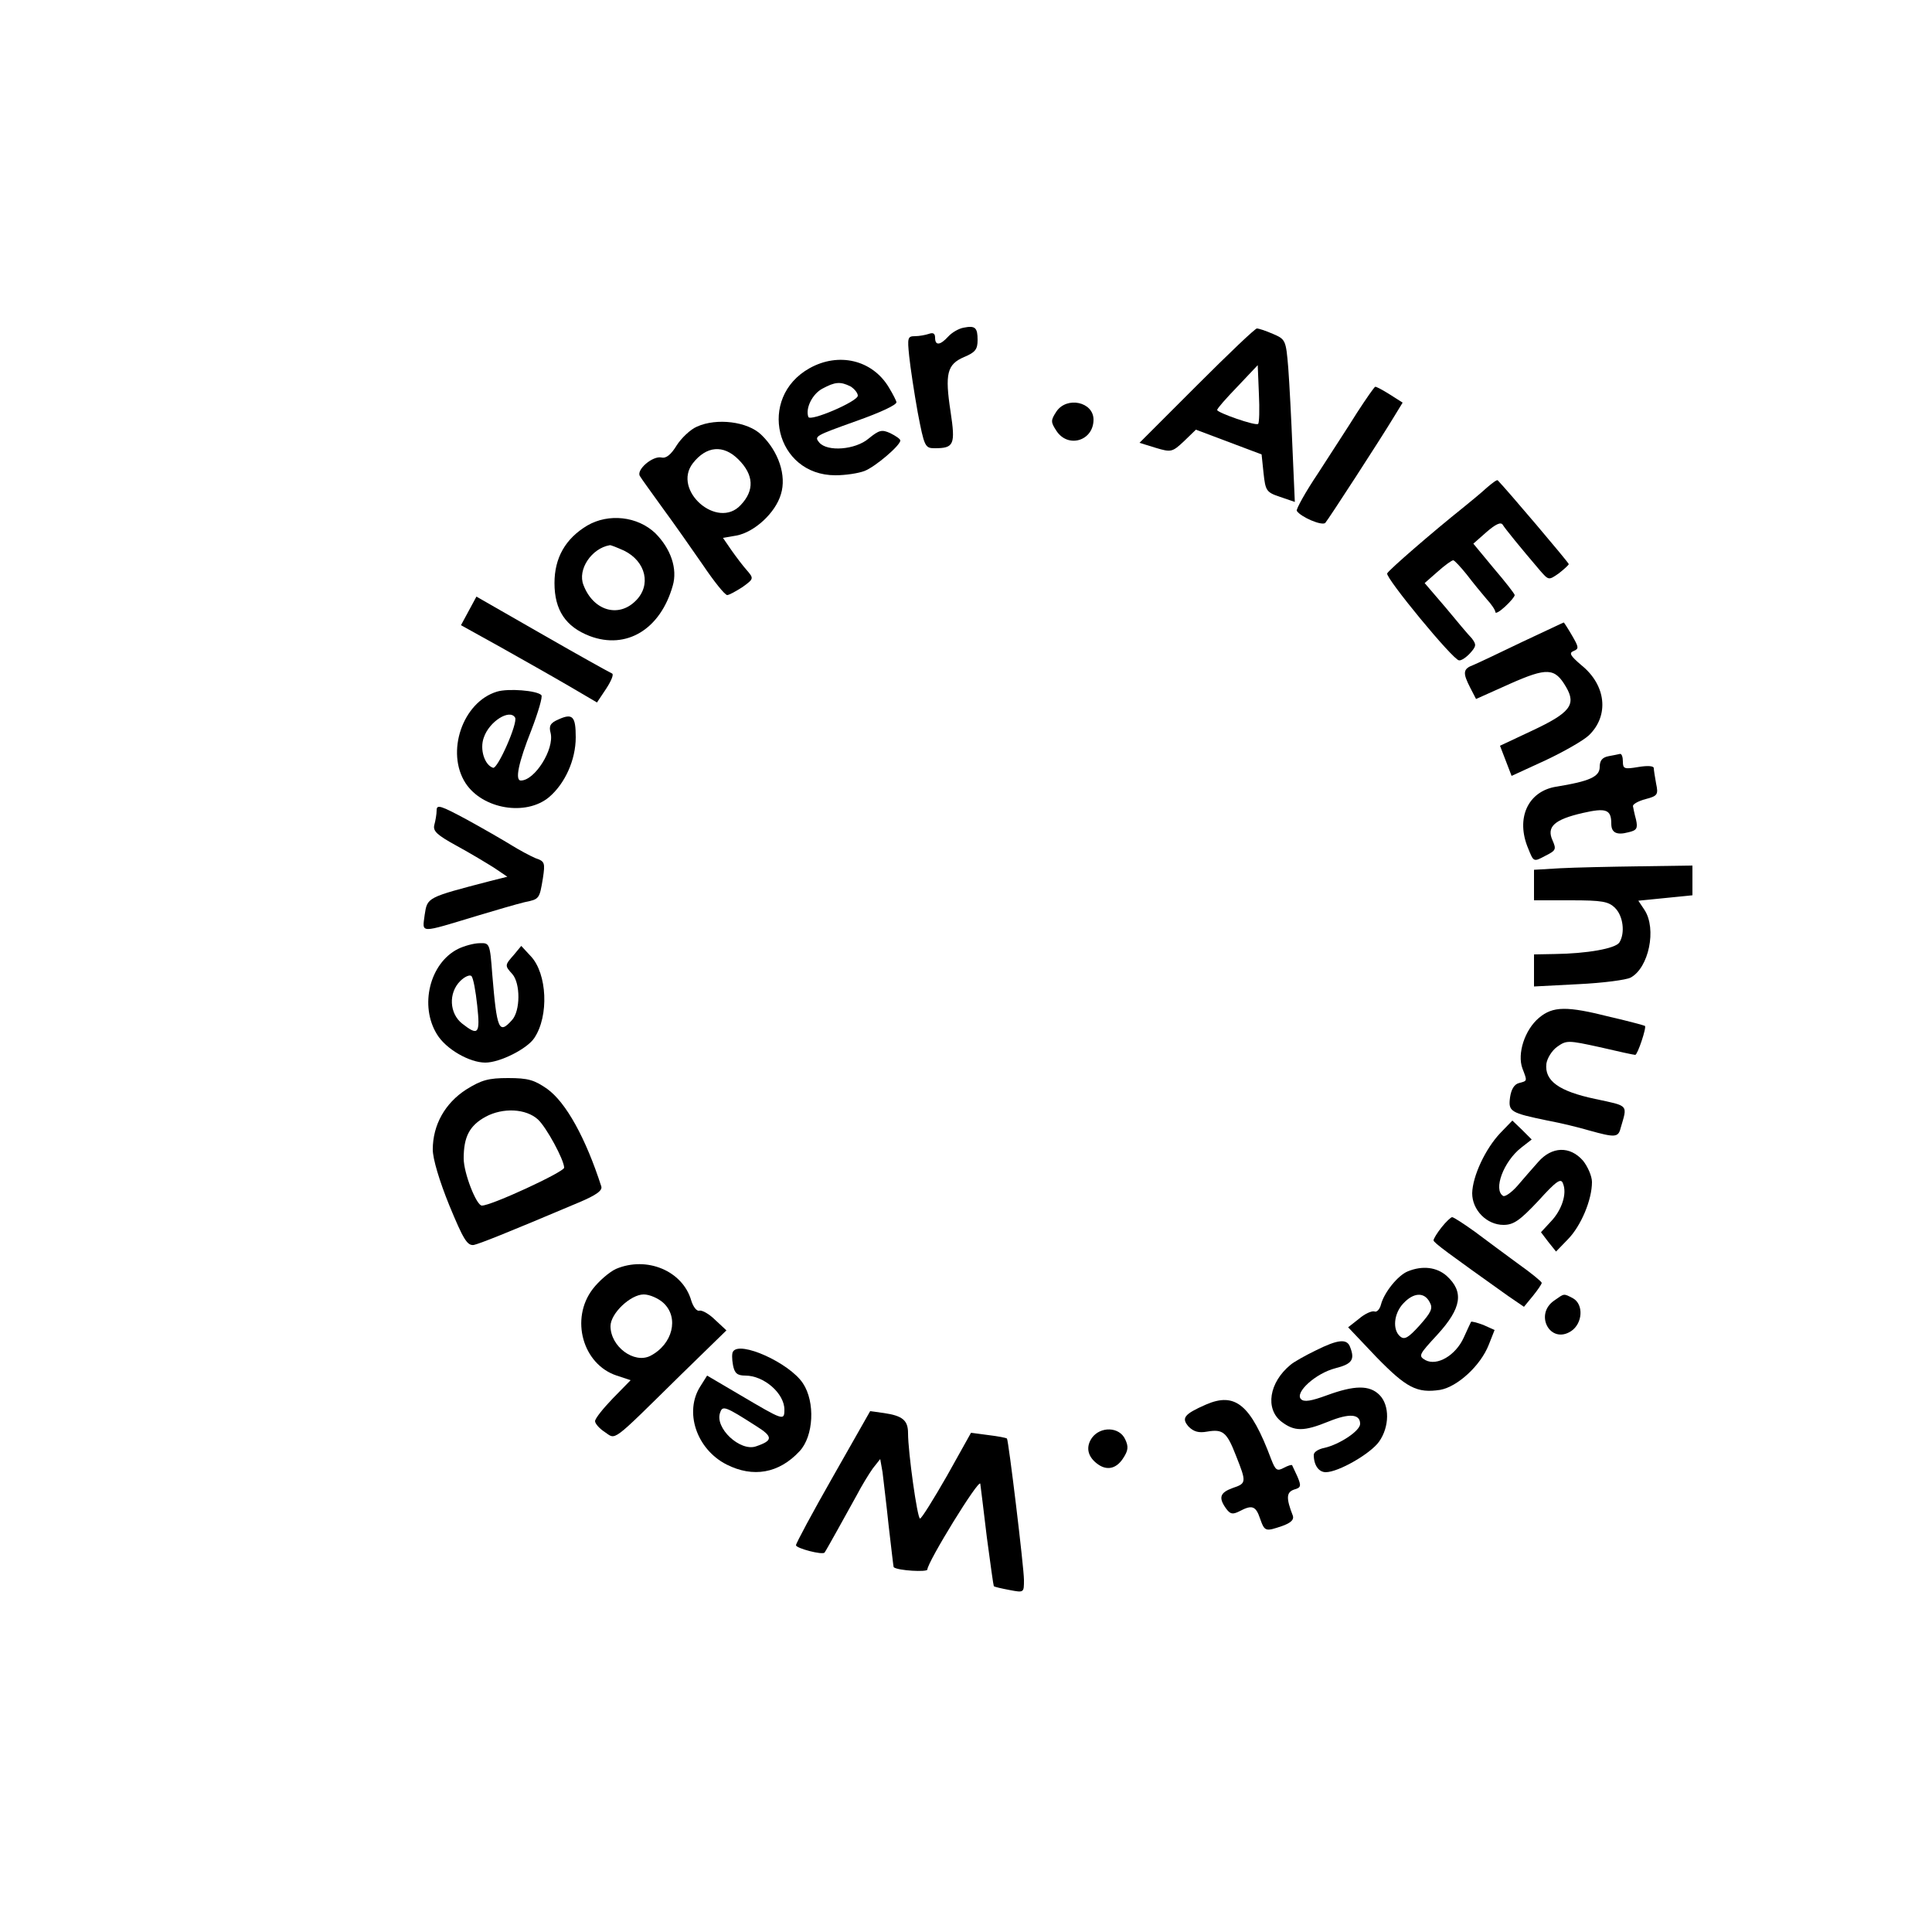 <?xml version="1.0" standalone="no"?>
<!DOCTYPE svg PUBLIC "-//W3C//DTD SVG 20010904//EN"
 "http://www.w3.org/TR/2001/REC-SVG-20010904/DTD/svg10.dtd">
<svg version="1.0" xmlns="http://www.w3.org/2000/svg"
 width="500pt" height="500pt" viewBox="0 0 500 500"
 preserveAspectRatio="xMidYMid meet">

<g transform="translate(0,500) scale(0.1,-0.1)"
fill="#000000" stroke="none">
<path d="M2494 4152 c-12 -2 -30 -12 -40 -23 -21 -23 -34 -24 -34 -3 0 11 -5
14 -16 10 -9 -3 -25 -6 -36 -6 -19 0 -20 -4 -15 -52 3 -29 13 -95 22 -145 17
-89 19 -93 44 -93 50 0 54 9 41 95 -15 98 -9 122 35 141 29 12 35 20 35 44 0
32 -6 38 -36 32z"/>
<path d="M3097 4002 l-148 -148 42 -13 c40 -12 43 -11 73 17 l31 30 85 -32 85
-32 5 -48 c5 -46 7 -50 43 -62 l38 -13 -6 137 c-3 75 -8 170 -11 210 -6 72 -7
74 -40 88 -18 8 -37 14 -41 14 -5 0 -75 -67 -156 -148z m159 -99 c-6 -6 -106
29 -106 36 0 4 24 31 53 61 l52 55 3 -74 c2 -40 1 -76 -2 -78z"/>
<path d="M2095 4047 c-136 -76 -88 -277 67 -277 26 0 59 5 75 11 27 10 93 66
93 79 0 4 -12 12 -26 19 -22 10 -29 8 -56 -14 -34 -29 -107 -35 -128 -10 -13
16 -11 17 95 55 65 23 105 42 105 49 0 3 -9 21 -20 39 -43 71 -130 91 -205 49z
m106 -47 c10 -6 19 -17 19 -24 0 -15 -124 -68 -128 -55 -8 22 10 59 36 73 33
18 47 19 73 6z"/>
<path d="M3512 3932 c-23 -37 -69 -107 -101 -157 -33 -49 -57 -93 -55 -97 10
-16 66 -40 74 -31 8 9 143 217 178 275 l22 36 -33 21 c-19 12 -36 21 -38 20
-2 0 -23 -30 -47 -67z"/>
<path d="M2734 3935 c-15 -23 -15 -27 0 -50 30 -46 96 -26 96 29 0 46 -69 61
-96 21z"/>
<path d="M1804 3896 c-17 -7 -41 -30 -53 -49 -14 -23 -27 -34 -39 -31 -23 5
-66 -32 -56 -48 4 -7 31 -44 59 -83 28 -38 75 -105 104 -147 29 -43 57 -78 63
-78 5 0 23 10 40 21 29 21 29 22 11 43 -10 11 -28 35 -40 52 l-22 32 35 6 c47
9 101 59 115 107 15 48 -6 111 -51 154 -35 34 -115 44 -166 21z m107 -85 c40
-40 42 -80 6 -118 -60 -65 -178 38 -124 108 35 45 79 49 118 10z"/>
<path d="M3848 3738 c-14 -13 -42 -36 -63 -53 -74 -59 -191 -160 -195 -169 -5
-11 171 -225 186 -225 6 -1 19 8 29 19 16 18 16 22 4 38 -9 9 -39 45 -68 80
l-54 63 33 29 c19 17 37 30 41 30 3 0 19 -17 35 -37 16 -21 39 -49 51 -63 13
-14 23 -29 23 -34 0 -5 11 1 25 14 14 13 25 26 25 30 0 3 -24 34 -54 69 l-53
64 34 30 c23 20 37 27 42 19 6 -10 45 -58 97 -119 22 -25 22 -25 48 -7 14 11
25 21 26 24 0 4 -163 196 -184 217 -2 2 -14 -7 -28 -19z"/>
<path d="M1520 3640 c-57 -34 -85 -84 -85 -149 0 -70 29 -113 91 -137 95 -36
183 17 215 130 13 44 -5 96 -45 136 -46 44 -121 52 -176 20z m95 -65 c57 -28
71 -90 30 -130 -45 -45 -110 -25 -135 41 -16 40 21 95 68 103 2 1 19 -6 37
-14z"/>
<path d="M1213 3419 l-20 -37 101 -56 c55 -31 135 -76 176 -100 l75 -44 24 36
c13 20 20 37 15 39 -5 2 -86 47 -180 101 l-171 98 -20 -37z"/>
<path d="M3940 3339 c-58 -28 -115 -55 -127 -60 -27 -10 -28 -20 -8 -59 l15
-29 87 39 c97 43 117 42 146 -8 27 -46 10 -67 -88 -113 l-83 -39 15 -39 15
-39 87 40 c47 22 98 51 113 65 53 51 45 130 -20 182 -28 24 -32 31 -20 36 15
6 14 10 -4 41 -11 19 -21 34 -21 33 -1 0 -49 -23 -107 -50z"/>
<path d="M1286 3210 c-89 -27 -133 -157 -81 -237 44 -67 156 -86 216 -36 41
35 69 96 69 155 0 54 -8 63 -45 46 -21 -9 -25 -17 -20 -35 10 -42 -41 -123
-77 -123 -16 0 -6 47 27 130 18 47 30 88 26 91 -11 12 -86 18 -115 9z m47 -67
c8 -13 -45 -134 -57 -130 -22 7 -35 48 -24 78 14 42 67 75 81 52z"/>
<path d="M4163 3043 c-16 -3 -23 -11 -23 -28 0 -25 -26 -37 -113 -51 -73 -12
-105 -82 -72 -160 14 -35 14 -35 44 -19 28 14 29 17 19 40 -16 35 4 54 78 71
61 14 74 9 74 -28 0 -23 14 -30 44 -22 22 5 25 10 20 33 -4 14 -7 30 -8 35 0
5 14 13 33 18 31 8 33 12 27 40 -3 17 -6 35 -6 40 0 6 -16 7 -40 3 -36 -6 -40
-5 -40 14 0 12 -3 20 -7 20 -5 -1 -18 -4 -30 -6z"/>
<path d="M1130 2903 c0 -10 -3 -27 -6 -38 -4 -16 7 -26 58 -54 35 -19 78 -45
97 -57 l34 -23 -44 -11 c-165 -43 -163 -42 -170 -88 -6 -48 -16 -48 136 -2 50
15 105 31 122 35 39 8 39 8 48 62 6 40 5 44 -19 52 -14 6 -42 21 -63 34 -21
13 -73 43 -115 66 -67 36 -78 40 -78 24z"/>
<path d="M4038 2753 l-68 -4 0 -39 0 -40 95 0 c82 0 98 -3 115 -20 21 -21 26
-65 11 -89 -10 -16 -85 -29 -168 -30 l-53 -1 0 -42 0 -41 115 6 c63 3 124 11
135 17 47 25 68 126 36 175 l-16 24 70 7 70 7 0 38 0 39 -137 -2 c-76 -1 -168
-3 -205 -5z"/>
<path d="M1185 2544 c-73 -37 -100 -147 -54 -221 23 -38 84 -73 125 -73 38 0
109 36 127 64 38 57 33 166 -9 211 l-25 27 -19 -23 c-24 -27 -24 -28 -4 -50
21 -24 21 -95 -1 -119 -34 -38 -39 -25 -51 118 -6 81 -7 82 -33 81 -14 0 -40
-7 -56 -15z m50 -146 c8 -74 3 -80 -39 -47 -33 26 -36 79 -5 110 12 12 25 17
29 13 5 -5 11 -39 15 -76z"/>
<path d="M3983 2366 c-37 -31 -57 -93 -43 -131 13 -34 13 -32 -9 -38 -12 -3
-20 -16 -23 -37 -5 -37 1 -40 97 -60 33 -6 82 -18 109 -26 65 -18 74 -18 80 6
18 62 23 57 -66 76 -94 20 -131 47 -126 91 2 14 14 34 28 44 24 17 28 17 110
-1 47 -11 88 -20 92 -20 6 0 30 72 25 75 -1 1 -41 12 -89 23 -114 29 -149 28
-185 -2z"/>
<path d="M1206 2180 c-54 -35 -86 -91 -86 -155 0 -24 17 -81 43 -145 36 -87
46 -104 63 -102 17 4 78 28 272 110 45 19 62 31 58 42 -40 124 -91 217 -140
252 -33 23 -49 28 -101 28 -51 0 -69 -5 -109 -30z m186 -77 c22 -20 68 -105
68 -125 0 -11 -190 -99 -213 -98 -14 0 -47 84 -47 122 0 56 15 85 57 108 45
24 104 21 135 -7z"/>
<path d="M3883 2068 c-39 -41 -72 -112 -73 -156 0 -44 38 -82 81 -82 26 0 42
11 90 62 47 52 59 60 64 45 11 -26 -3 -69 -32 -99 l-25 -27 19 -25 20 -25 31
32 c34 35 62 102 62 148 0 15 -11 40 -23 55 -34 39 -81 37 -116 -3 -14 -16
-39 -44 -54 -62 -15 -17 -32 -29 -37 -26 -26 16 1 89 47 125 l27 21 -25 25
-25 24 -31 -32z"/>
<path d="M3731 1824 c-12 -15 -21 -30 -21 -34 0 -6 40 -35 193 -144 l41 -28
23 28 c13 16 23 31 23 34 0 3 -28 26 -62 50 -34 25 -84 62 -112 83 -28 20 -54
37 -58 37 -3 0 -16 -12 -27 -26z"/>
<path d="M1594 1716 c-17 -8 -44 -31 -60 -52 -59 -77 -26 -195 62 -224 l36
-12 -46 -47 c-25 -26 -46 -52 -46 -59 0 -6 11 -19 25 -28 30 -20 14 -32 196
147 l119 116 -29 27 c-15 15 -34 26 -41 24 -7 -2 -16 10 -21 26 -22 77 -115
116 -195 82z m123 -88 c41 -38 24 -107 -34 -137 -42 -21 -103 24 -103 77 0 33
52 82 86 82 15 0 38 -10 51 -22z"/>
<path d="M3644 1710 c-26 -10 -62 -55 -70 -86 -3 -12 -11 -21 -17 -18 -7 2
-25 -6 -40 -19 l-28 -22 73 -77 c78 -80 105 -94 165 -85 45 8 105 63 126 117
l15 38 -29 13 c-16 6 -31 10 -32 8 -1 -2 -10 -21 -19 -41 -21 -46 -69 -74 -99
-58 -19 11 -17 14 31 66 63 69 69 111 24 152 -26 23 -63 27 -100 12z m56 -80
c9 -16 4 -26 -26 -60 -29 -32 -39 -38 -50 -29 -21 17 -17 60 8 86 26 28 54 30
68 3z"/>
<path d="M4022 1634 c-52 -36 -10 -114 44 -79 30 20 33 69 5 85 -25 13 -22 13
-49 -6z"/>
<path d="M3405 1505 c-27 -13 -57 -30 -65 -37 -56 -46 -66 -114 -24 -147 34
-26 58 -26 122 0 54 22 82 20 82 -6 0 -18 -53 -53 -92 -62 -16 -3 -28 -11 -28
-18 0 -27 13 -45 31 -45 33 0 116 48 138 79 27 38 28 94 1 121 -26 26 -65 25
-136 -1 -41 -15 -59 -18 -67 -10 -17 17 38 67 89 80 43 11 51 22 38 55 -8 22
-31 20 -89 -9z"/>
<path d="M1897 1502 c-3 -4 -3 -19 0 -35 4 -21 11 -27 32 -27 48 0 101 -46
101 -88 0 -30 -3 -28 -115 38 l-85 50 -17 -27 c-43 -66 -11 -163 67 -203 69
-35 136 -23 189 34 37 39 41 128 9 176 -35 53 -164 111 -181 82z m59 -192 c45
-28 45 -38 1 -53 -41 -15 -109 48 -93 88 6 18 14 15 92 -35z"/>
<path d="M3121 1365 c-57 -25 -64 -35 -45 -57 13 -13 26 -17 48 -13 41 7 51
-1 75 -63 27 -68 27 -71 -9 -83 -33 -12 -37 -25 -17 -53 11 -15 17 -16 35 -7
32 17 42 14 53 -19 12 -34 14 -34 58 -19 22 8 30 16 27 26 -18 46 -17 61 3 68
18 5 19 9 9 33 -7 15 -13 28 -14 30 -1 2 -11 -1 -22 -7 -17 -9 -21 -6 -32 22
-53 142 -93 175 -169 142z"/>
<path d="M2156 1179 c-53 -93 -96 -173 -96 -178 0 -8 69 -26 74 -19 4 5 57
101 83 148 13 25 32 56 42 70 l19 24 6 -34 c2 -19 10 -82 16 -140 7 -58 12
-106 13 -106 11 -9 87 -13 87 -6 0 19 134 237 137 222 1 -8 9 -71 17 -139 9
-68 17 -125 18 -126 2 -2 20 -6 41 -10 37 -7 37 -7 37 26 0 32 -40 362 -44
366 -2 2 -23 6 -48 9 l-45 6 -62 -111 c-35 -61 -66 -111 -70 -111 -7 0 -31
172 -31 221 0 33 -14 45 -62 52 l-36 5 -96 -169z"/>
<path d="M2826 1279 c-16 -23 -12 -47 12 -66 25 -20 50 -15 68 12 14 21 15 31
6 50 -15 33 -64 34 -86 4z"/>
</g>
</svg>
